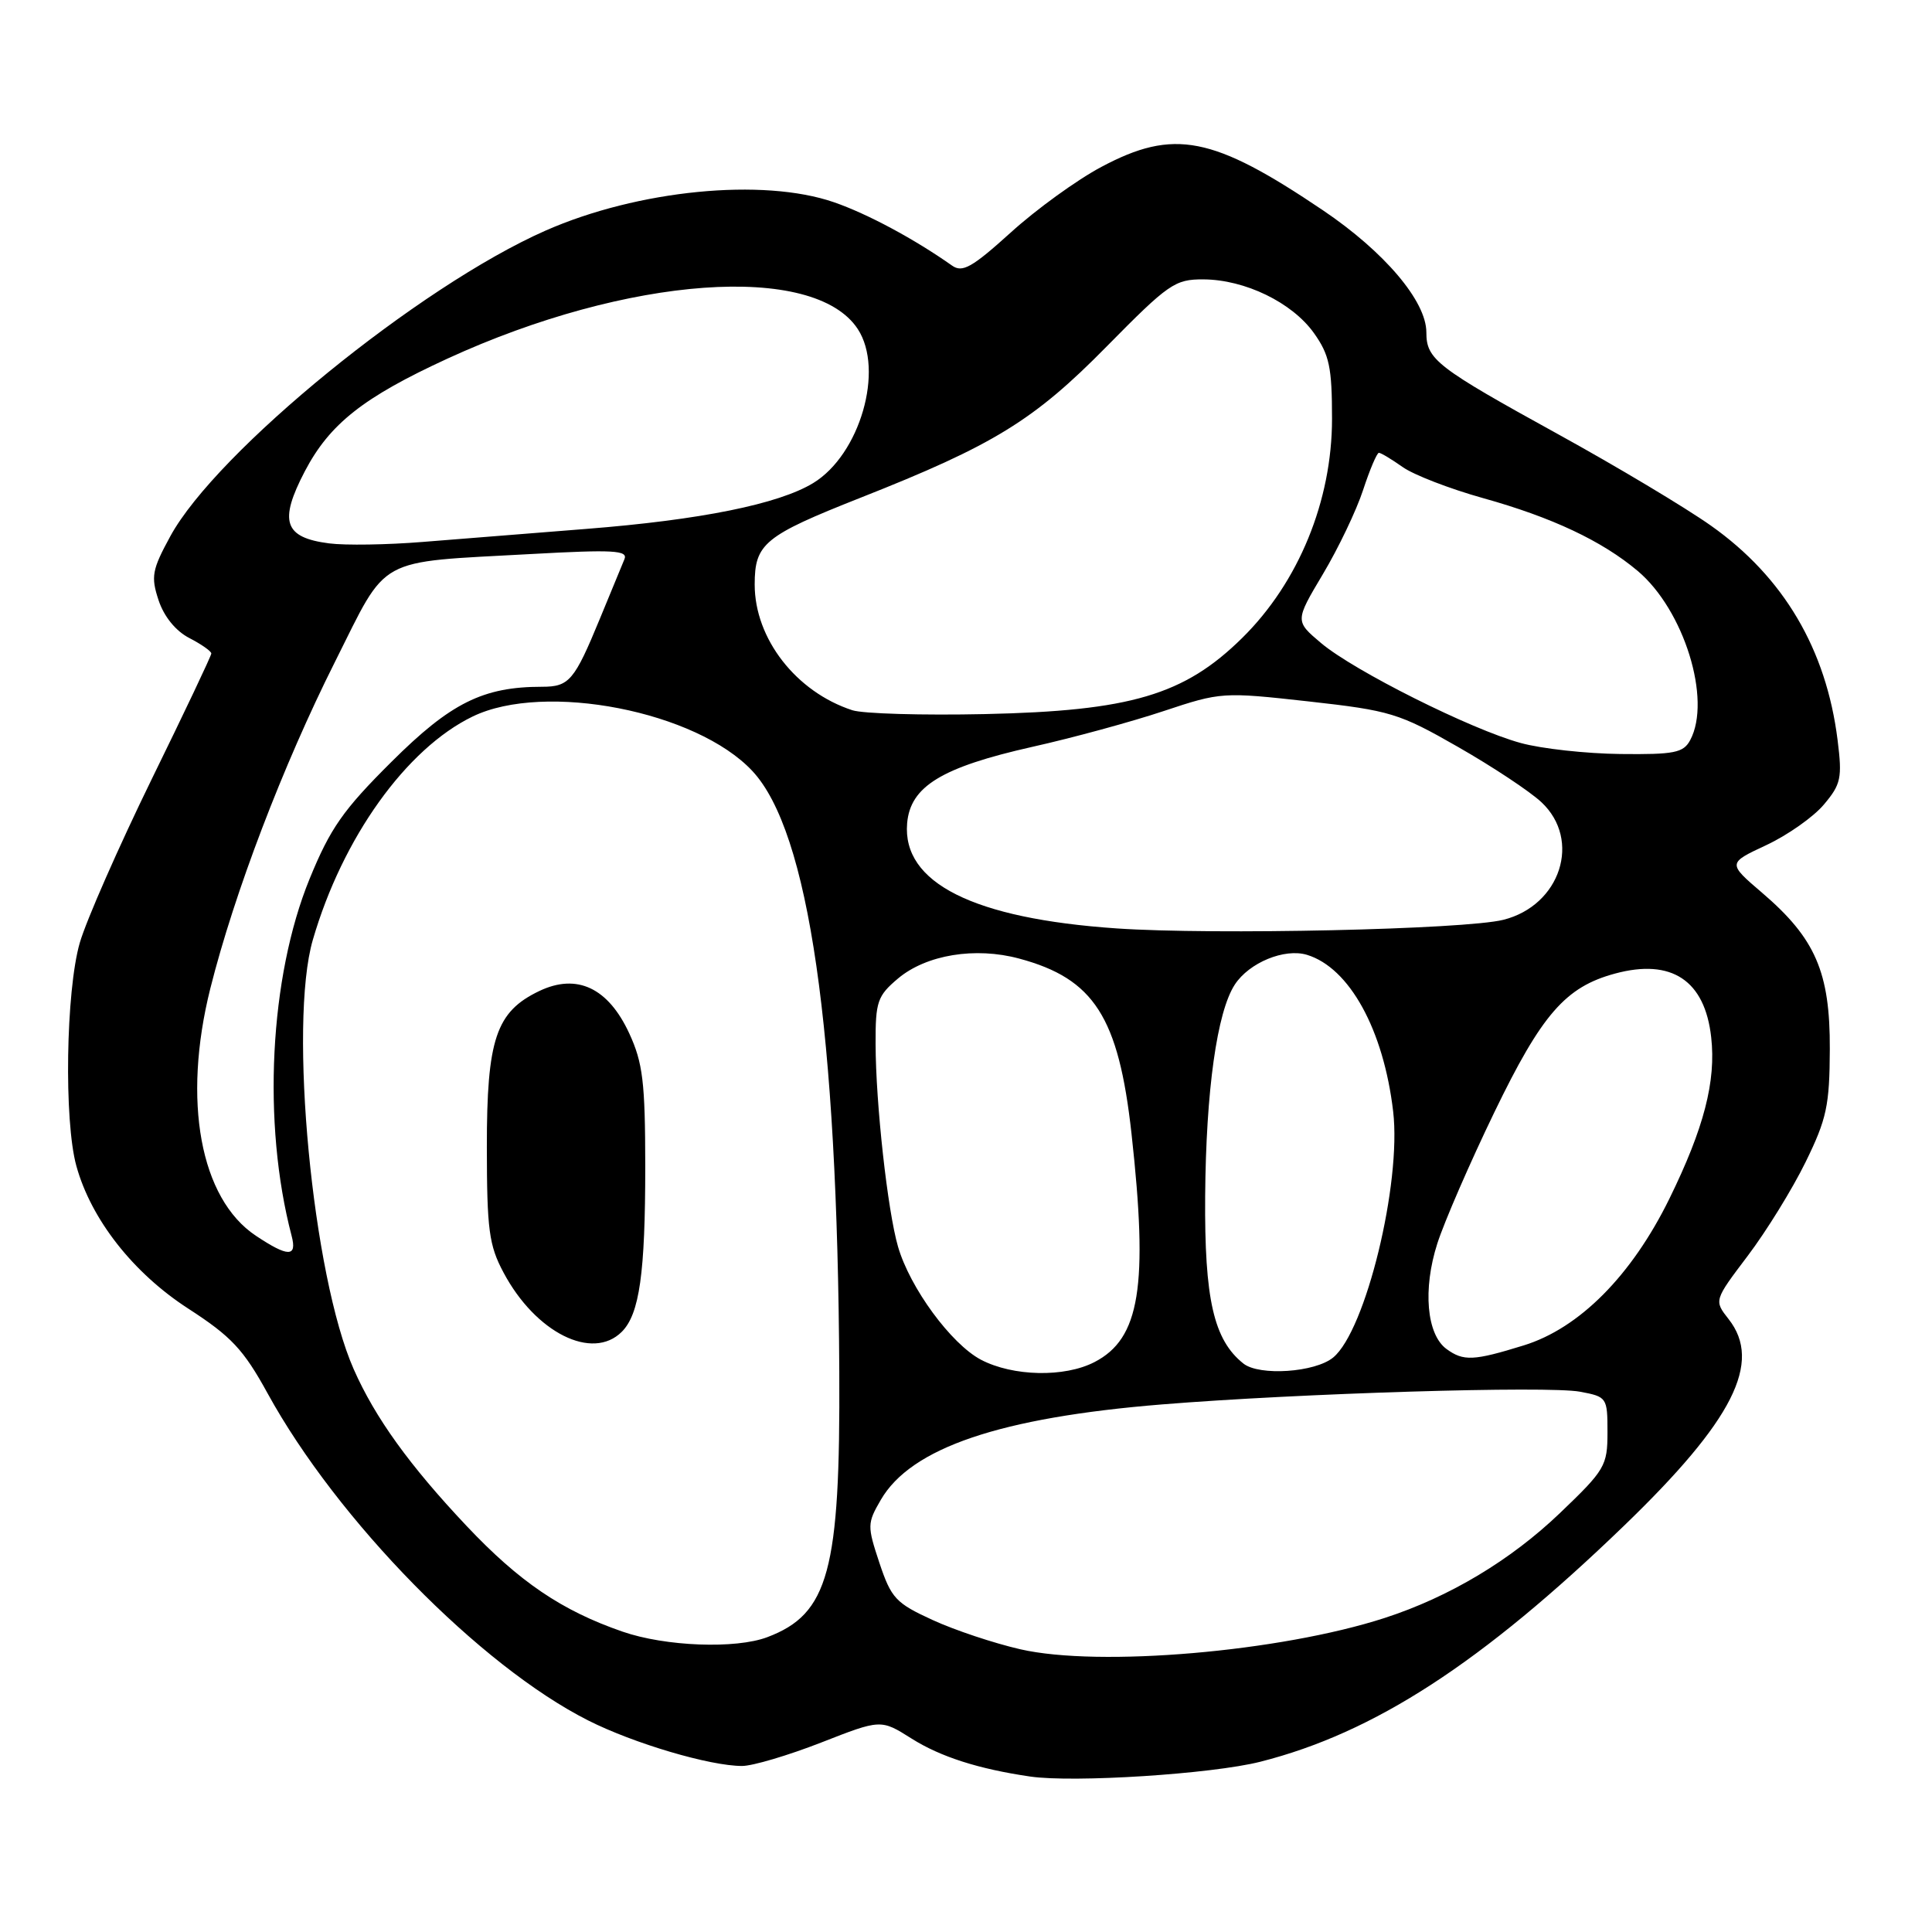 <?xml version="1.0" encoding="UTF-8" standalone="no"?>
<!DOCTYPE svg PUBLIC "-//W3C//DTD SVG 1.1//EN" "http://www.w3.org/Graphics/SVG/1.1/DTD/svg11.dtd" >
<svg xmlns="http://www.w3.org/2000/svg" xmlns:xlink="http://www.w3.org/1999/xlink" version="1.1" viewBox="0 0 256 256">
 <g >
 <path fill="currentColor"
d=" M 167.00 233.44 C 182.10 229.61 196.32 220.38 215.20 202.16 C 229.65 188.22 233.55 180.51 229.05 174.79 C 227.11 172.32 227.11 172.32 231.58 166.41 C 234.04 163.16 237.49 157.57 239.24 154.00 C 242.05 148.27 242.43 146.49 242.46 139.00 C 242.50 128.82 240.55 124.34 233.49 118.30 C 228.91 114.38 228.91 114.38 234.05 111.98 C 236.87 110.66 240.31 108.24 241.68 106.60 C 243.94 103.92 244.12 103.08 243.49 98.06 C 241.99 86.04 236.34 76.46 226.72 69.66 C 223.30 67.24 214.20 61.80 206.50 57.56 C 190.34 48.66 189.00 47.63 189.00 44.04 C 189.00 39.91 183.45 33.37 175.29 27.86 C 160.69 18.01 155.54 17.00 145.93 22.12 C 142.71 23.83 137.31 27.74 133.94 30.80 C 128.81 35.44 127.52 36.17 126.15 35.19 C 121.16 31.67 114.94 28.33 110.51 26.80 C 101.09 23.54 84.51 25.17 72.28 30.56 C 55.56 37.93 28.67 59.84 22.56 71.07 C 20.14 75.51 19.98 76.41 21.01 79.53 C 21.73 81.70 23.28 83.61 25.08 84.54 C 26.69 85.37 28.00 86.29 28.00 86.59 C 28.00 86.89 24.43 94.41 20.07 103.31 C 15.72 112.22 11.44 121.94 10.57 124.93 C 8.73 131.31 8.46 148.51 10.12 154.50 C 12.08 161.59 17.65 168.68 24.95 173.40 C 30.65 177.09 32.26 178.80 35.46 184.63 C 44.69 201.44 63.61 220.73 77.94 227.97 C 83.98 231.02 94.06 234.00 98.33 234.00 C 99.73 234.00 104.44 232.60 108.80 230.90 C 116.72 227.80 116.72 227.80 120.79 230.37 C 124.63 232.79 129.66 234.40 136.50 235.40 C 142.28 236.24 160.56 235.07 167.00 233.44 Z  M 135.21 218.54 C 131.75 217.75 126.51 216.01 123.58 214.66 C 118.70 212.43 118.09 211.77 116.53 207.10 C 114.90 202.19 114.91 201.84 116.71 198.74 C 120.71 191.84 132.53 187.83 154.00 186.09 C 172.10 184.62 205.13 183.61 209.37 184.41 C 212.93 185.08 213.00 185.18 213.00 189.78 C 213.00 194.22 212.68 194.77 206.71 200.48 C 200.15 206.76 192.04 211.61 183.47 214.39 C 169.64 218.87 145.67 220.93 135.21 218.54 Z  M 82.49 216.20 C 74.44 213.42 68.81 209.60 61.81 202.18 C 54.28 194.20 49.70 187.85 46.87 181.43 C 41.40 169.07 38.22 135.65 41.45 124.54 C 45.38 111.01 53.83 99.20 62.63 94.94 C 72.18 90.31 92.31 94.24 99.70 102.17 C 107.18 110.19 110.98 136.46 111.21 181.81 C 111.35 208.16 109.80 213.86 101.68 216.93 C 97.49 218.52 88.17 218.17 82.49 216.20 Z  M 82.39 176.47 C 84.74 174.12 85.50 168.71 85.50 154.50 C 85.49 143.39 85.18 140.83 83.38 136.93 C 80.59 130.89 76.45 128.94 71.47 131.31 C 65.72 134.05 64.50 137.69 64.51 152.00 C 64.52 162.94 64.79 165.01 66.72 168.62 C 70.96 176.59 78.49 180.36 82.39 176.47 Z  M 129.98 180.17 C 126.03 178.08 120.57 170.65 118.99 165.18 C 117.61 160.43 116.04 146.23 116.02 138.34 C 116.00 132.71 116.26 131.96 119.00 129.65 C 122.74 126.51 129.22 125.44 135.06 127.02 C 144.96 129.68 148.22 134.76 149.93 150.21 C 152.17 170.46 151.05 177.37 145.03 180.48 C 141.06 182.54 134.22 182.39 129.98 180.17 Z  M 164.76 180.68 C 160.82 177.55 159.59 172.15 159.69 158.50 C 159.80 144.49 161.26 134.07 163.62 130.46 C 165.52 127.55 170.21 125.62 173.18 126.52 C 178.81 128.23 183.33 136.45 184.60 147.27 C 185.72 156.79 180.96 176.32 176.66 179.87 C 174.26 181.86 166.87 182.35 164.76 180.68 Z  M 191.67 178.75 C 189.03 176.82 188.51 170.82 190.45 164.78 C 191.38 161.88 194.78 154.06 198.00 147.40 C 204.30 134.37 207.44 130.77 214.01 129.00 C 221.49 126.98 225.90 129.90 226.74 137.43 C 227.40 143.26 225.79 149.48 221.20 158.84 C 216.20 169.02 209.28 175.99 201.91 178.27 C 195.25 180.33 193.92 180.39 191.67 178.75 Z  M 33.90 163.74 C 26.52 158.82 24.14 145.86 27.87 130.97 C 31.05 118.32 37.48 101.46 44.37 87.73 C 51.50 73.51 49.58 74.56 70.41 73.41 C 81.29 72.81 83.24 72.92 82.74 74.10 C 82.42 74.87 80.95 78.42 79.48 82.00 C 76.10 90.20 75.42 91.00 71.82 91.00 C 64.01 91.00 59.71 93.14 51.89 100.93 C 45.46 107.32 43.77 109.74 41.02 116.46 C 35.71 129.46 34.73 148.86 38.64 163.75 C 39.39 166.60 38.18 166.59 33.90 163.74 Z  M 147.96 123.02 C 128.98 121.72 119.53 116.98 120.20 109.09 C 120.62 104.20 124.76 101.67 136.79 98.96 C 142.13 97.77 149.96 95.63 154.19 94.22 C 161.77 91.70 162.03 91.68 173.38 92.94 C 184.22 94.15 185.38 94.50 193.19 98.97 C 197.76 101.58 202.74 104.88 204.25 106.30 C 209.59 111.30 206.78 119.98 199.20 121.88 C 194.10 123.16 160.80 123.90 147.96 123.02 Z  M 201.50 98.45 C 194.93 96.66 179.41 88.89 175.05 85.21 C 171.59 82.29 171.59 82.29 175.30 76.06 C 177.34 72.64 179.74 67.62 180.62 64.92 C 181.51 62.21 182.45 60.00 182.71 60.00 C 182.98 60.00 184.39 60.85 185.85 61.88 C 187.31 62.92 192.10 64.77 196.50 66.00 C 205.65 68.55 212.27 71.67 217.00 75.65 C 223.14 80.82 226.83 92.71 223.96 98.07 C 223.06 99.75 221.87 99.99 214.71 99.91 C 210.20 99.86 204.25 99.21 201.50 98.45 Z  M 112.94 94.11 C 105.48 91.68 100.00 84.62 100.00 77.46 C 100.00 72.03 101.26 71.00 114.03 65.95 C 131.66 58.99 137.00 55.71 146.64 45.91 C 154.84 37.59 155.68 37.00 159.46 37.02 C 164.97 37.05 171.21 40.08 174.10 44.13 C 176.15 47.01 176.50 48.66 176.50 55.50 C 176.50 66.36 172.07 77.17 164.60 84.53 C 156.92 92.10 149.81 94.20 130.50 94.62 C 122.25 94.80 114.35 94.57 112.94 94.11 Z  M 43.60 72.00 C 37.64 71.23 36.92 69.09 40.40 62.43 C 43.69 56.16 48.15 52.64 59.33 47.50 C 83.18 36.55 107.87 34.77 113.66 43.60 C 117.20 49.01 113.95 60.24 107.75 64.01 C 103.16 66.80 92.82 68.89 77.72 70.08 C 70.45 70.65 60.67 71.43 56.00 71.81 C 51.33 72.19 45.75 72.28 43.60 72.00 Z "/>
</g>
</svg>